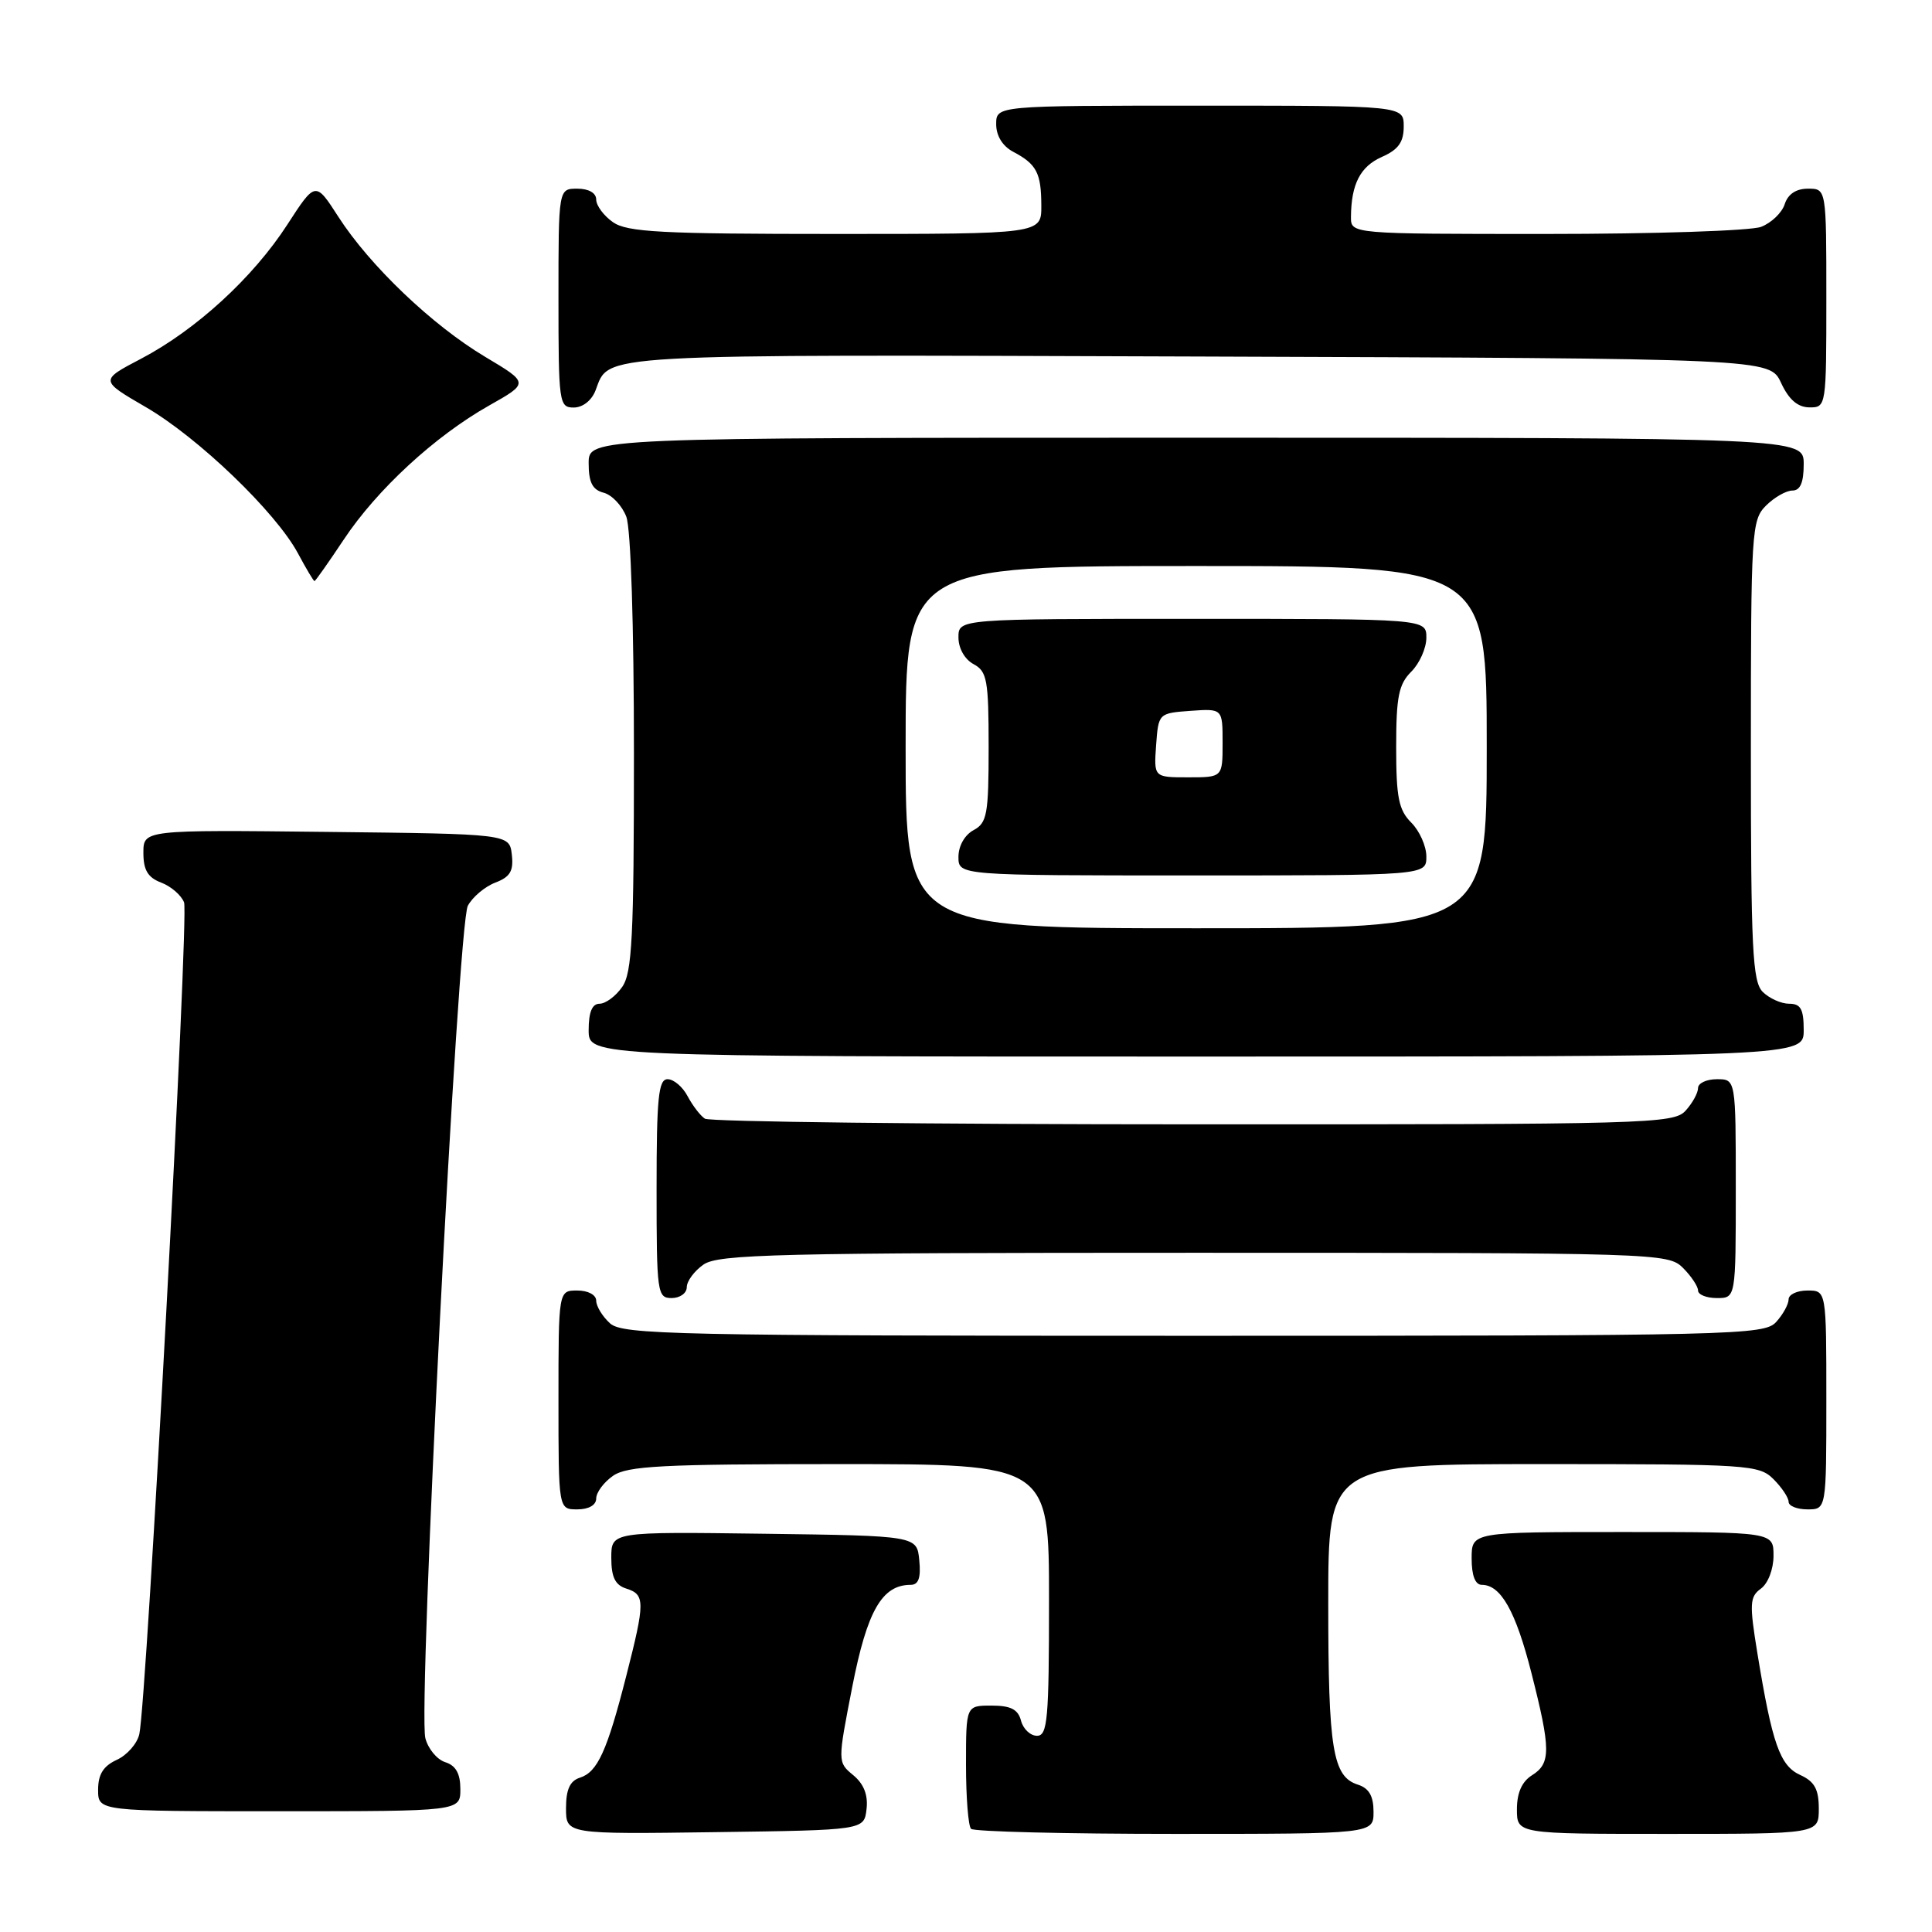 <?xml version="1.0" encoding="UTF-8" standalone="no"?>
<!DOCTYPE svg PUBLIC "-//W3C//DTD SVG 1.1//EN" "http://www.w3.org/Graphics/SVG/1.1/DTD/svg11.dtd" >
<svg xmlns="http://www.w3.org/2000/svg" xmlns:xlink="http://www.w3.org/1999/xlink" version="1.1" viewBox="0 0 256 256">
 <g >
 <path fill="currentColor"
d=" M 114.82 239.72 C 115.04 237.84 114.46 236.38 113.06 235.22 C 110.98 233.50 110.98 233.50 112.93 223.51 C 114.90 213.44 116.87 210.00 120.67 210.00 C 121.71 210.00 122.04 209.07 121.81 206.75 C 121.50 203.50 121.50 203.50 101.25 203.23 C 81.00 202.96 81.00 202.96 81.00 206.41 C 81.00 208.99 81.51 210.03 83.00 210.50 C 85.49 211.29 85.49 212.26 82.98 222.08 C 80.44 232.04 79.17 234.81 76.85 235.55 C 75.52 235.97 75.00 237.11 75.00 239.59 C 75.00 243.04 75.00 243.04 94.75 242.77 C 114.50 242.50 114.50 242.50 114.82 239.72 Z  M 182.00 240.07 C 182.00 237.99 181.40 236.95 179.94 236.48 C 176.59 235.42 176.00 231.83 176.00 212.43 C 176.00 194.00 176.00 194.00 204.50 194.00 C 231.67 194.00 233.09 194.09 235.00 196.00 C 236.10 197.10 237.00 198.45 237.00 199.00 C 237.00 199.55 238.12 200.00 239.50 200.00 C 242.00 200.00 242.00 200.00 242.00 185.50 C 242.00 171.00 242.00 171.00 239.50 171.00 C 238.12 171.00 237.00 171.53 237.00 172.17 C 237.00 172.82 236.26 174.17 235.35 175.17 C 233.77 176.91 230.06 177.00 158.17 177.00 C 89.31 177.00 82.50 176.85 80.83 175.35 C 79.82 174.43 79.00 173.08 79.00 172.35 C 79.00 171.58 77.93 171.00 76.50 171.00 C 74.00 171.00 74.00 171.00 74.00 185.50 C 74.00 200.00 74.00 200.00 76.50 200.00 C 78.01 200.00 79.00 199.43 79.00 198.56 C 79.00 197.76 80.00 196.41 81.22 195.56 C 83.10 194.24 87.70 194.00 111.22 194.00 C 139.00 194.00 139.00 194.00 139.00 212.00 C 139.00 227.80 138.81 230.00 137.41 230.00 C 136.53 230.00 135.58 229.10 135.29 228.00 C 134.90 226.50 133.93 226.00 131.38 226.00 C 128.00 226.00 128.00 226.00 128.00 233.83 C 128.00 238.14 128.30 241.97 128.67 242.33 C 129.03 242.70 141.18 243.00 155.67 243.00 C 182.00 243.00 182.00 243.00 182.00 240.07 Z  M 241.00 239.66 C 241.00 237.09 240.44 236.06 238.55 235.20 C 235.85 233.98 234.83 231.08 232.87 219.11 C 231.79 212.49 231.84 211.59 233.33 210.50 C 234.28 209.81 235.00 207.92 235.00 206.14 C 235.00 203.00 235.00 203.00 215.00 203.00 C 195.00 203.00 195.00 203.00 195.00 206.50 C 195.00 208.77 195.47 210.00 196.35 210.00 C 198.87 210.00 200.84 213.49 202.92 221.67 C 205.50 231.81 205.51 233.66 203.00 235.23 C 201.66 236.07 201.00 237.56 201.00 239.74 C 201.00 243.00 201.00 243.00 221.00 243.00 C 241.00 243.00 241.00 243.00 241.00 239.66 Z  M 61.00 237.07 C 61.00 235.01 60.40 233.94 59.00 233.50 C 57.90 233.15 56.72 231.72 56.36 230.31 C 55.37 226.34 60.66 122.50 61.99 120.02 C 62.61 118.86 64.25 117.48 65.63 116.95 C 67.60 116.20 68.07 115.41 67.82 113.25 C 67.50 110.50 67.50 110.50 43.25 110.23 C 19.00 109.96 19.00 109.96 19.00 113.01 C 19.00 115.29 19.59 116.28 21.36 116.95 C 22.66 117.44 24.02 118.62 24.39 119.57 C 25.05 121.28 19.44 225.42 18.46 229.78 C 18.18 231.04 16.83 232.57 15.47 233.19 C 13.69 234.01 13.00 235.11 13.00 237.16 C 13.00 240.00 13.00 240.00 37.00 240.00 C 61.00 240.00 61.00 240.00 61.00 237.07 Z  M 91.00 170.56 C 91.00 169.76 92.00 168.41 93.22 167.56 C 95.18 166.19 103.02 166.00 158.22 166.00 C 219.67 166.00 221.04 166.04 223.00 168.00 C 224.10 169.10 225.00 170.45 225.00 171.00 C 225.00 171.55 226.12 172.00 227.50 172.00 C 230.00 172.00 230.00 172.00 230.00 157.50 C 230.00 143.00 230.00 143.00 227.50 143.00 C 226.12 143.00 225.00 143.53 225.00 144.17 C 225.00 144.82 224.26 146.17 223.35 147.17 C 221.77 148.91 218.45 149.00 158.10 148.98 C 123.12 148.98 94.00 148.64 93.40 148.23 C 92.79 147.83 91.77 146.49 91.11 145.25 C 90.46 144.01 89.27 143.00 88.46 143.00 C 87.25 143.00 87.00 145.43 87.00 157.50 C 87.00 171.33 87.09 172.00 89.00 172.00 C 90.10 172.00 91.00 171.35 91.00 170.56 Z  M 239.00 136.50 C 239.00 133.71 238.61 133.00 237.07 133.00 C 236.01 133.00 234.44 132.29 233.57 131.43 C 232.21 130.07 232.00 125.76 232.00 99.43 C 232.00 70.33 232.09 68.91 234.00 67.00 C 235.10 65.90 236.68 65.00 237.50 65.00 C 238.55 65.00 239.00 63.94 239.00 61.50 C 239.00 58.00 239.00 58.00 158.50 58.00 C 78.00 58.00 78.00 58.00 78.00 61.38 C 78.00 63.92 78.50 64.90 79.99 65.29 C 81.08 65.57 82.43 67.00 82.99 68.47 C 83.59 70.04 84.00 82.89 84.00 99.84 C 84.00 124.21 83.76 128.89 82.44 130.78 C 81.59 132.00 80.24 133.00 79.44 133.00 C 78.46 133.00 78.00 134.12 78.00 136.50 C 78.00 140.00 78.00 140.00 158.50 140.00 C 239.00 140.00 239.00 140.00 239.00 136.50 Z  M 45.54 71.51 C 49.93 64.89 57.61 57.80 64.80 53.74 C 70.10 50.75 70.10 50.75 64.30 47.29 C 57.30 43.12 49.01 35.21 44.85 28.75 C 41.80 24.01 41.80 24.01 38.08 29.75 C 33.53 36.79 25.95 43.73 18.68 47.54 C 13.22 50.40 13.22 50.40 19.33 53.95 C 26.28 57.99 36.54 67.85 39.48 73.32 C 40.56 75.34 41.55 77.00 41.67 77.00 C 41.79 77.00 43.53 74.53 45.54 71.51 Z  M 78.92 51.71 C 80.78 46.82 78.05 46.97 158.61 47.24 C 234.50 47.50 234.50 47.50 236.00 50.73 C 237.03 52.95 238.20 53.96 239.75 53.98 C 241.98 54.00 242.00 53.88 242.00 39.50 C 242.00 25.00 242.00 25.00 239.57 25.00 C 237.99 25.00 236.91 25.72 236.48 27.06 C 236.12 28.19 234.71 29.54 233.35 30.06 C 231.99 30.58 219.20 31.00 204.93 31.00 C 179.00 31.00 179.00 31.00 179.01 28.75 C 179.04 24.40 180.24 22.06 183.11 20.79 C 185.29 19.83 186.00 18.83 186.00 16.76 C 186.00 14.00 186.00 14.00 159.00 14.00 C 132.00 14.00 132.00 14.00 132.00 16.46 C 132.00 18.00 132.85 19.37 134.25 20.11 C 137.36 21.75 137.97 22.92 137.98 27.25 C 138.00 31.00 138.00 31.00 110.72 31.00 C 87.65 31.00 83.10 30.76 81.22 29.44 C 80.00 28.59 79.00 27.24 79.00 26.44 C 79.00 25.57 78.01 25.00 76.50 25.00 C 74.00 25.00 74.00 25.00 74.00 39.50 C 74.00 53.39 74.08 54.00 76.02 54.00 C 77.22 54.00 78.41 53.06 78.92 51.71 Z  M 120.00 99.00 C 120.00 75.00 120.00 75.00 158.50 75.00 C 197.00 75.00 197.00 75.00 197.00 99.00 C 197.00 123.00 197.00 123.00 158.50 123.00 C 120.00 123.00 120.00 123.00 120.00 99.00 Z  M 189.00 113.50 C 189.00 112.12 188.10 110.10 187.00 109.00 C 185.33 107.33 185.00 105.67 185.00 99.00 C 185.00 92.33 185.33 90.67 187.00 89.00 C 188.10 87.90 189.00 85.88 189.00 84.50 C 189.00 82.00 189.00 82.00 158.00 82.00 C 127.00 82.00 127.00 82.00 127.00 84.46 C 127.00 85.91 127.83 87.37 129.00 88.00 C 130.79 88.96 131.00 90.09 131.00 99.00 C 131.00 107.91 130.79 109.04 129.00 110.00 C 127.83 110.63 127.00 112.09 127.00 113.54 C 127.00 116.00 127.00 116.00 158.00 116.00 C 189.00 116.00 189.00 116.00 189.00 113.50 Z  M 153.19 98.75 C 153.50 94.52 153.52 94.50 157.75 94.19 C 162.00 93.89 162.00 93.89 162.00 98.44 C 162.00 103.00 162.00 103.00 157.44 103.00 C 152.89 103.00 152.89 103.00 153.19 98.75 Z "/>
</g>
</svg>